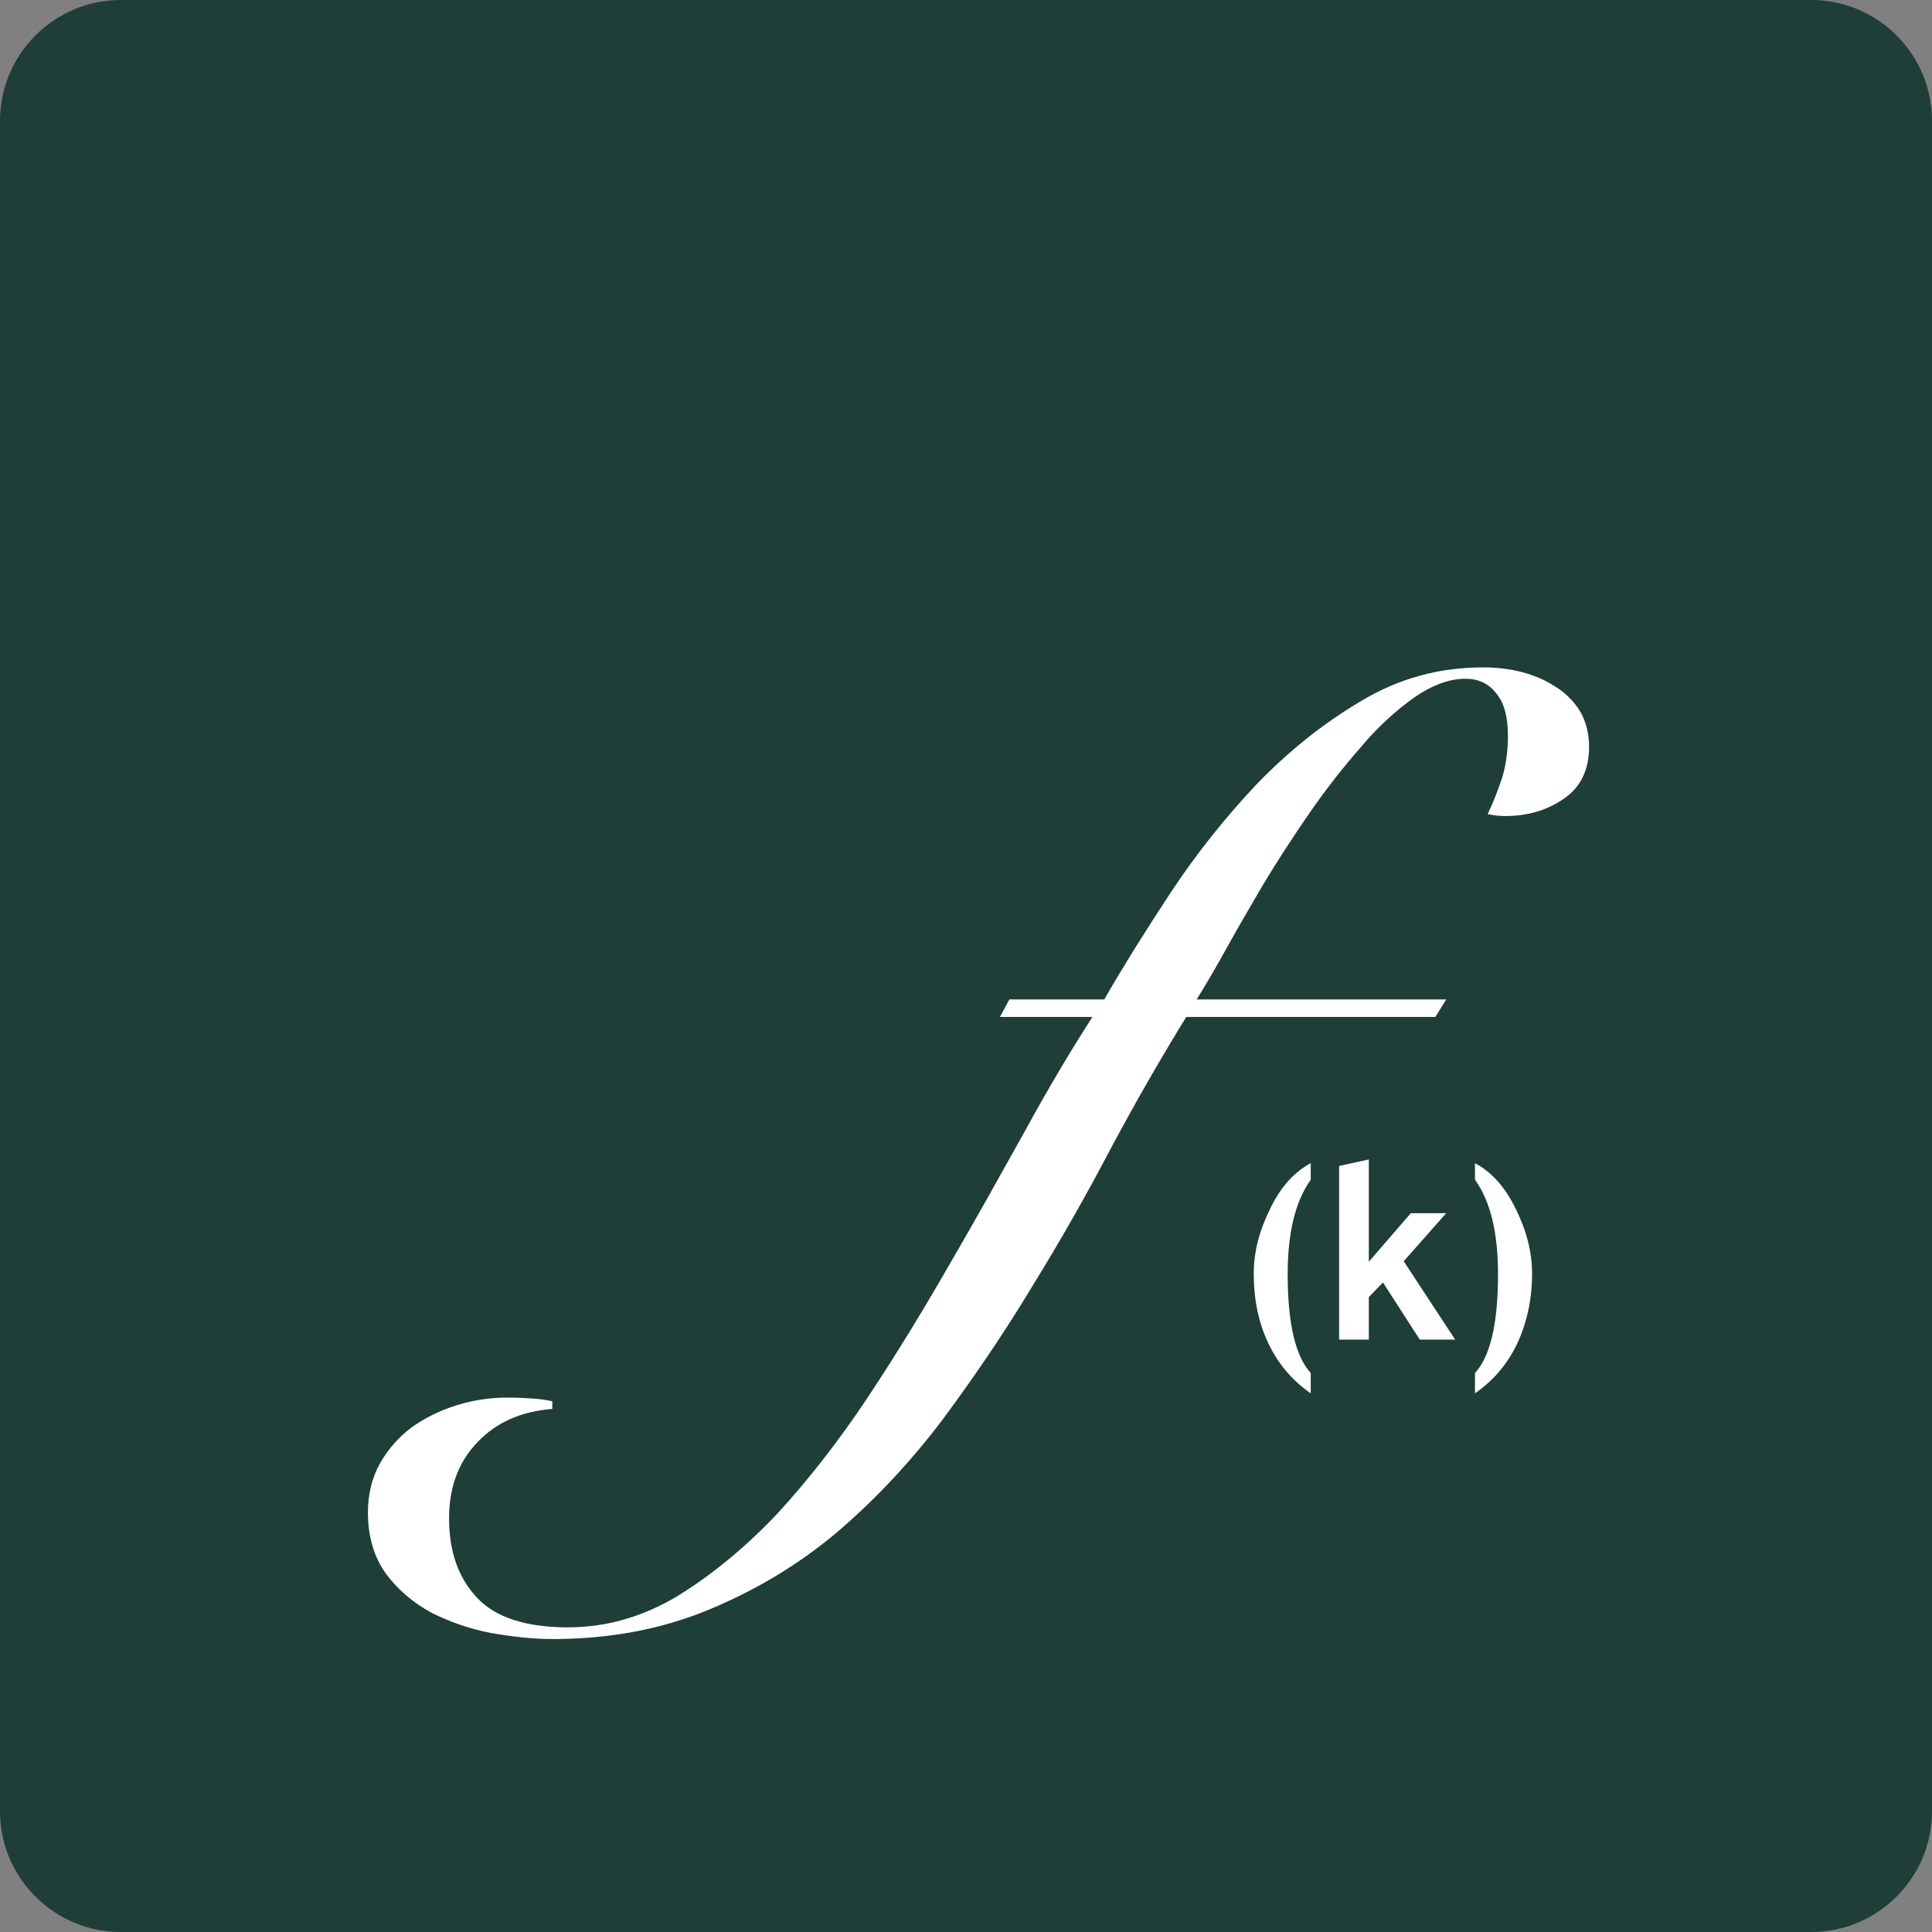 <?xml version="1.0" encoding="UTF-8"?>
<svg xmlns="http://www.w3.org/2000/svg" xmlns:xlink="http://www.w3.org/1999/xlink" width="16px" height="16px"
     viewBox="0 0 16 16" version="1.1">
    <rect x="0" y="0" width="16" height="16" fill="#808080" stroke="none"/>
    <g id="surface1">
        <path style=" stroke:none;fill-rule:evenodd;fill:rgb(10.196%,23.137%,20.392%);fill-opacity:0.953;"
              d="M 1 0 L 15 0 C 15.551 0 16 0.449 16 1 L 16 15 C 16 15.551 15.551 16 15 16 L 1 16 C 0.449 16 0 15.551 0 15 L 0 1 C 0 0.449 0.449 0 1 0 Z M 1 0 "/>
        <path style=" stroke:none;fill-rule:nonzero;fill:rgb(100%,100%,100%);fill-opacity:1;"
              d="M 4.574 13.574 C 5.051 13.574 5.48 13.492 5.867 13.332 C 6.254 13.172 6.609 12.961 6.93 12.691 C 7.246 12.422 7.539 12.109 7.805 11.758 C 8.066 11.406 8.316 11.039 8.547 10.656 C 8.781 10.277 9 9.891 9.203 9.504 C 9.41 9.117 9.617 8.758 9.824 8.422 L 11.887 8.422 L 11.977 8.277 L 9.91 8.277 C 9.969 8.184 10.047 8.051 10.141 7.883 C 10.234 7.715 10.34 7.531 10.457 7.332 C 10.574 7.137 10.703 6.938 10.844 6.734 C 10.984 6.531 11.129 6.348 11.273 6.184 C 11.414 6.016 11.562 5.883 11.711 5.777 C 11.863 5.672 12.004 5.621 12.137 5.621 C 12.242 5.621 12.328 5.66 12.391 5.742 C 12.457 5.82 12.488 5.938 12.488 6.094 C 12.488 6.215 12.473 6.332 12.441 6.438 C 12.406 6.543 12.367 6.645 12.32 6.742 C 12.375 6.754 12.422 6.758 12.465 6.758 C 12.652 6.758 12.812 6.711 12.953 6.613 C 13.09 6.52 13.16 6.375 13.16 6.184 C 13.16 6.07 13.133 5.973 13.086 5.891 C 13.035 5.809 12.965 5.738 12.883 5.688 C 12.801 5.633 12.707 5.594 12.605 5.566 C 12.5 5.539 12.391 5.527 12.281 5.527 C 11.922 5.527 11.586 5.617 11.273 5.805 C 10.957 5.992 10.668 6.223 10.402 6.5 C 10.141 6.777 9.902 7.078 9.691 7.398 C 9.48 7.719 9.297 8.012 9.145 8.277 L 8.359 8.277 L 8.281 8.422 L 9.047 8.422 C 8.871 8.695 8.684 9.008 8.488 9.367 C 8.289 9.723 8.086 10.09 7.867 10.465 C 7.652 10.84 7.426 11.211 7.188 11.57 C 6.949 11.93 6.699 12.25 6.438 12.535 C 6.172 12.816 5.895 13.043 5.609 13.219 C 5.32 13.391 5.02 13.477 4.703 13.477 C 4.355 13.477 4.105 13.395 3.953 13.234 C 3.797 13.07 3.719 12.852 3.719 12.574 C 3.719 12.316 3.797 12.105 3.957 11.941 C 4.113 11.777 4.32 11.688 4.574 11.668 L 4.574 11.605 C 4.527 11.594 4.473 11.586 4.41 11.582 C 4.352 11.578 4.281 11.574 4.207 11.574 C 4.062 11.574 3.922 11.594 3.785 11.637 C 3.645 11.68 3.52 11.742 3.41 11.82 C 3.301 11.902 3.215 12 3.148 12.117 C 3.082 12.234 3.047 12.371 3.047 12.527 C 3.047 12.727 3.098 12.895 3.195 13.031 C 3.293 13.164 3.418 13.27 3.566 13.352 C 3.719 13.43 3.883 13.488 4.062 13.523 C 4.246 13.555 4.414 13.574 4.574 13.574 Z M 10.855 11.539 L 10.855 11.371 C 10.727 11.23 10.664 10.957 10.664 10.551 C 10.664 10.211 10.727 9.949 10.855 9.77 L 10.855 9.633 C 10.723 9.703 10.609 9.824 10.52 10.008 C 10.43 10.188 10.383 10.367 10.383 10.547 C 10.383 10.762 10.422 10.953 10.504 11.125 C 10.586 11.297 10.703 11.434 10.855 11.539 Z M 11.336 11.094 L 11.336 10.742 L 11.453 10.621 L 11.758 11.094 L 12.051 11.094 L 11.625 10.445 L 11.977 10.047 L 11.684 10.047 L 11.336 10.449 L 11.336 9.602 L 11.09 9.656 L 11.09 11.094 Z M 12.215 11.539 C 12.367 11.434 12.484 11.297 12.566 11.125 C 12.645 10.953 12.688 10.762 12.688 10.547 C 12.688 10.367 12.641 10.188 12.551 10.008 C 12.461 9.824 12.348 9.703 12.215 9.633 L 12.215 9.77 C 12.344 9.949 12.406 10.211 12.406 10.551 C 12.406 10.957 12.344 11.23 12.215 11.371 Z M 12.215 11.539 "/>
    </g>
</svg>
